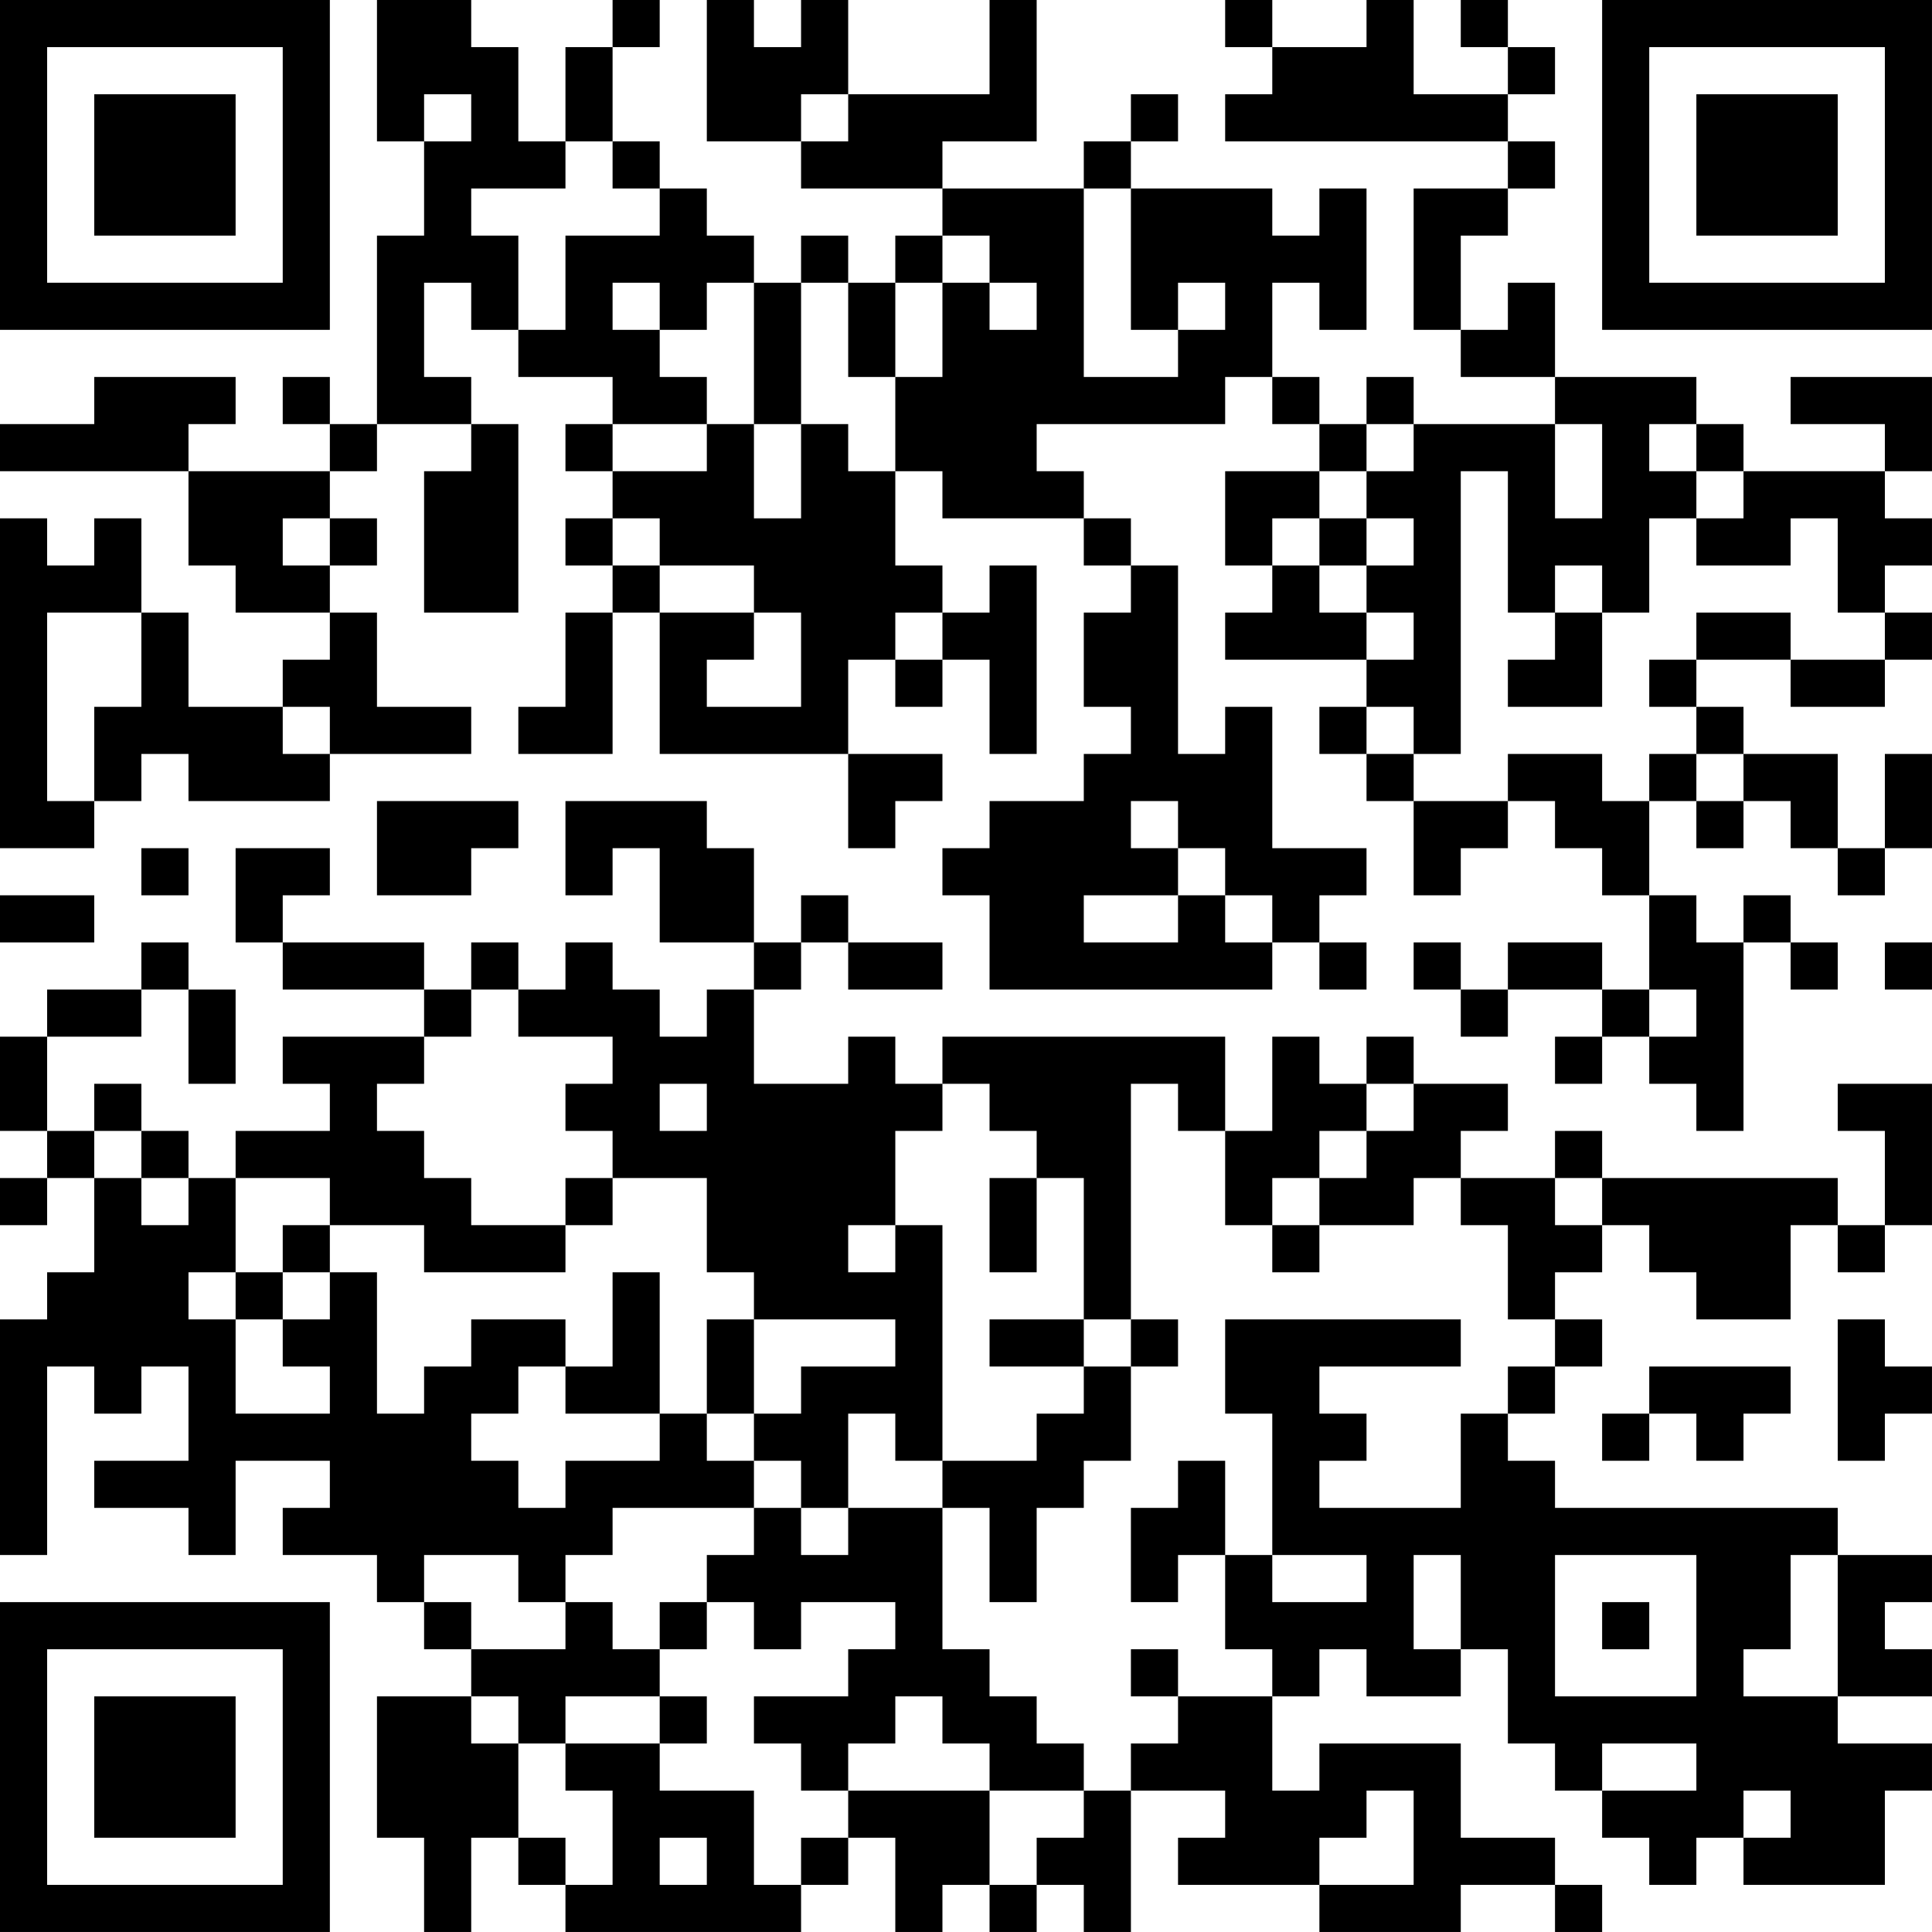 <?xml version="1.0" encoding="UTF-8"?>
<svg xmlns="http://www.w3.org/2000/svg" version="1.1" width="200" height="200" viewBox="0 0 200 200"><rect x="0" y="0" width="200" height="200" fill="#ffffff"/><g transform="scale(4.878)"><g transform="translate(0,0)"><path fill-rule="evenodd" d="M8 0L8 3L9 3L9 5L8 5L8 9L7 9L7 8L6 8L6 9L7 9L7 10L4 10L4 9L5 9L5 8L2 8L2 9L0 9L0 10L4 10L4 12L5 12L5 13L7 13L7 14L6 14L6 15L4 15L4 13L3 13L3 11L2 11L2 12L1 12L1 11L0 11L0 18L2 18L2 17L3 17L3 16L4 16L4 17L7 17L7 16L10 16L10 15L8 15L8 13L7 13L7 12L8 12L8 11L7 11L7 10L8 10L8 9L10 9L10 10L9 10L9 13L11 13L11 9L10 9L10 8L9 8L9 6L10 6L10 7L11 7L11 8L13 8L13 9L12 9L12 10L13 10L13 11L12 11L12 12L13 12L13 13L12 13L12 15L11 15L11 16L13 16L13 13L14 13L14 16L18 16L18 18L19 18L19 17L20 17L20 16L18 16L18 14L19 14L19 15L20 15L20 14L21 14L21 16L22 16L22 12L21 12L21 13L20 13L20 12L19 12L19 10L20 10L20 11L23 11L23 12L24 12L24 13L23 13L23 15L24 15L24 16L23 16L23 17L21 17L21 18L20 18L20 19L21 19L21 21L27 21L27 20L28 20L28 21L29 21L29 20L28 20L28 19L29 19L29 18L27 18L27 15L26 15L26 16L25 16L25 12L24 12L24 11L23 11L23 10L22 10L22 9L26 9L26 8L27 8L27 9L28 9L28 10L26 10L26 12L27 12L27 13L26 13L26 14L29 14L29 15L28 15L28 16L29 16L29 17L30 17L30 19L31 19L31 18L32 18L32 17L33 17L33 18L34 18L34 19L35 19L35 21L34 21L34 20L32 20L32 21L31 21L31 20L30 20L30 21L31 21L31 22L32 22L32 21L34 21L34 22L33 22L33 23L34 23L34 22L35 22L35 23L36 23L36 24L37 24L37 20L38 20L38 21L39 21L39 20L38 20L38 19L37 19L37 20L36 20L36 19L35 19L35 17L36 17L36 18L37 18L37 17L38 17L38 18L39 18L39 19L40 19L40 18L41 18L41 16L40 16L40 18L39 18L39 16L37 16L37 15L36 15L36 14L38 14L38 15L40 15L40 14L41 14L41 13L40 13L40 12L41 12L41 11L40 11L40 10L41 10L41 8L38 8L38 9L40 9L40 10L37 10L37 9L36 9L36 8L33 8L33 6L32 6L32 7L31 7L31 5L32 5L32 4L33 4L33 3L32 3L32 2L33 2L33 1L32 1L32 0L31 0L31 1L32 1L32 2L30 2L30 0L29 0L29 1L27 1L27 0L26 0L26 1L27 1L27 2L26 2L26 3L32 3L32 4L30 4L30 7L31 7L31 8L33 8L33 9L30 9L30 8L29 8L29 9L28 9L28 8L27 8L27 6L28 6L28 7L29 7L29 4L28 4L28 5L27 5L27 4L24 4L24 3L25 3L25 2L24 2L24 3L23 3L23 4L20 4L20 3L22 3L22 0L21 0L21 2L18 2L18 0L17 0L17 1L16 1L16 0L15 0L15 3L17 3L17 4L20 4L20 5L19 5L19 6L18 6L18 5L17 5L17 6L16 6L16 5L15 5L15 4L14 4L14 3L13 3L13 1L14 1L14 0L13 0L13 1L12 1L12 3L11 3L11 1L10 1L10 0ZM9 2L9 3L10 3L10 2ZM17 2L17 3L18 3L18 2ZM12 3L12 4L10 4L10 5L11 5L11 7L12 7L12 5L14 5L14 4L13 4L13 3ZM23 4L23 8L25 8L25 7L26 7L26 6L25 6L25 7L24 7L24 4ZM20 5L20 6L19 6L19 8L18 8L18 6L17 6L17 9L16 9L16 6L15 6L15 7L14 7L14 6L13 6L13 7L14 7L14 8L15 8L15 9L13 9L13 10L15 10L15 9L16 9L16 11L17 11L17 9L18 9L18 10L19 10L19 8L20 8L20 6L21 6L21 7L22 7L22 6L21 6L21 5ZM29 9L29 10L28 10L28 11L27 11L27 12L28 12L28 13L29 13L29 14L30 14L30 13L29 13L29 12L30 12L30 11L29 11L29 10L30 10L30 9ZM33 9L33 11L34 11L34 9ZM35 9L35 10L36 10L36 11L35 11L35 13L34 13L34 12L33 12L33 13L32 13L32 10L31 10L31 16L30 16L30 15L29 15L29 16L30 16L30 17L32 17L32 16L34 16L34 17L35 17L35 16L36 16L36 17L37 17L37 16L36 16L36 15L35 15L35 14L36 14L36 13L38 13L38 14L40 14L40 13L39 13L39 11L38 11L38 12L36 12L36 11L37 11L37 10L36 10L36 9ZM6 11L6 12L7 12L7 11ZM13 11L13 12L14 12L14 13L16 13L16 14L15 14L15 15L17 15L17 13L16 13L16 12L14 12L14 11ZM28 11L28 12L29 12L29 11ZM1 13L1 17L2 17L2 15L3 15L3 13ZM19 13L19 14L20 14L20 13ZM33 13L33 14L32 14L32 15L34 15L34 13ZM6 15L6 16L7 16L7 15ZM8 17L8 19L10 19L10 18L11 18L11 17ZM12 17L12 19L13 19L13 18L14 18L14 20L16 20L16 21L15 21L15 22L14 22L14 21L13 21L13 20L12 20L12 21L11 21L11 20L10 20L10 21L9 21L9 20L6 20L6 19L7 19L7 18L5 18L5 20L6 20L6 21L9 21L9 22L6 22L6 23L7 23L7 24L5 24L5 25L4 25L4 24L3 24L3 23L2 23L2 24L1 24L1 22L3 22L3 21L4 21L4 23L5 23L5 21L4 21L4 20L3 20L3 21L1 21L1 22L0 22L0 24L1 24L1 25L0 25L0 26L1 26L1 25L2 25L2 27L1 27L1 28L0 28L0 33L1 33L1 29L2 29L2 30L3 30L3 29L4 29L4 31L2 31L2 32L4 32L4 33L5 33L5 31L7 31L7 32L6 32L6 33L8 33L8 34L9 34L9 35L10 35L10 36L8 36L8 39L9 39L9 41L10 41L10 39L11 39L11 40L12 40L12 41L17 41L17 40L18 40L18 39L19 39L19 41L20 41L20 40L21 40L21 41L22 41L22 40L23 40L23 41L24 41L24 38L26 38L26 39L25 39L25 40L28 40L28 41L31 41L31 40L33 40L33 41L34 41L34 40L33 40L33 39L31 39L31 37L28 37L28 38L27 38L27 36L28 36L28 35L29 35L29 36L31 36L31 35L32 35L32 37L33 37L33 38L34 38L34 39L35 39L35 40L36 40L36 39L37 39L37 40L40 40L40 38L41 38L41 37L39 37L39 36L41 36L41 35L40 35L40 34L41 34L41 33L39 33L39 32L33 32L33 31L32 31L32 30L33 30L33 29L34 29L34 28L33 28L33 27L34 27L34 26L35 26L35 27L36 27L36 28L38 28L38 26L39 26L39 27L40 27L40 26L41 26L41 23L39 23L39 24L40 24L40 26L39 26L39 25L34 25L34 24L33 24L33 25L31 25L31 24L32 24L32 23L30 23L30 22L29 22L29 23L28 23L28 22L27 22L27 24L26 24L26 22L20 22L20 23L19 23L19 22L18 22L18 23L16 23L16 21L17 21L17 20L18 20L18 21L20 21L20 20L18 20L18 19L17 19L17 20L16 20L16 18L15 18L15 17ZM24 17L24 18L25 18L25 19L23 19L23 20L25 20L25 19L26 19L26 20L27 20L27 19L26 19L26 18L25 18L25 17ZM3 18L3 19L4 19L4 18ZM0 19L0 20L2 20L2 19ZM40 20L40 21L41 21L41 20ZM10 21L10 22L9 22L9 23L8 23L8 24L9 24L9 25L10 25L10 26L12 26L12 27L9 27L9 26L7 26L7 25L5 25L5 27L4 27L4 28L5 28L5 30L7 30L7 29L6 29L6 28L7 28L7 27L8 27L8 30L9 30L9 29L10 29L10 28L12 28L12 29L11 29L11 30L10 30L10 31L11 31L11 32L12 32L12 31L14 31L14 30L15 30L15 31L16 31L16 32L13 32L13 33L12 33L12 34L11 34L11 33L9 33L9 34L10 34L10 35L12 35L12 34L13 34L13 35L14 35L14 36L12 36L12 37L11 37L11 36L10 36L10 37L11 37L11 39L12 39L12 40L13 40L13 38L12 38L12 37L14 37L14 38L16 38L16 40L17 40L17 39L18 39L18 38L21 38L21 40L22 40L22 39L23 39L23 38L24 38L24 37L25 37L25 36L27 36L27 35L26 35L26 33L27 33L27 34L29 34L29 33L27 33L27 30L26 30L26 28L31 28L31 29L28 29L28 30L29 30L29 31L28 31L28 32L31 32L31 30L32 30L32 29L33 29L33 28L32 28L32 26L31 26L31 25L30 25L30 26L28 26L28 25L29 25L29 24L30 24L30 23L29 23L29 24L28 24L28 25L27 25L27 26L26 26L26 24L25 24L25 23L24 23L24 28L23 28L23 25L22 25L22 24L21 24L21 23L20 23L20 24L19 24L19 26L18 26L18 27L19 27L19 26L20 26L20 31L19 31L19 30L18 30L18 32L17 32L17 31L16 31L16 30L17 30L17 29L19 29L19 28L16 28L16 27L15 27L15 25L13 25L13 24L12 24L12 23L13 23L13 22L11 22L11 21ZM35 21L35 22L36 22L36 21ZM14 23L14 24L15 24L15 23ZM2 24L2 25L3 25L3 26L4 26L4 25L3 25L3 24ZM12 25L12 26L13 26L13 25ZM21 25L21 27L22 27L22 25ZM33 25L33 26L34 26L34 25ZM6 26L6 27L5 27L5 28L6 28L6 27L7 27L7 26ZM27 26L27 27L28 27L28 26ZM13 27L13 29L12 29L12 30L14 30L14 27ZM15 28L15 30L16 30L16 28ZM21 28L21 29L23 29L23 30L22 30L22 31L20 31L20 32L18 32L18 33L17 33L17 32L16 32L16 33L15 33L15 34L14 34L14 35L15 35L15 34L16 34L16 35L17 35L17 34L19 34L19 35L18 35L18 36L16 36L16 37L17 37L17 38L18 38L18 37L19 37L19 36L20 36L20 37L21 37L21 38L23 38L23 37L22 37L22 36L21 36L21 35L20 35L20 32L21 32L21 34L22 34L22 32L23 32L23 31L24 31L24 29L25 29L25 28L24 28L24 29L23 29L23 28ZM39 28L39 31L40 31L40 30L41 30L41 29L40 29L40 28ZM35 29L35 30L34 30L34 31L35 31L35 30L36 30L36 31L37 31L37 30L38 30L38 29ZM25 31L25 32L24 32L24 34L25 34L25 33L26 33L26 31ZM30 33L30 35L31 35L31 33ZM33 33L33 36L36 36L36 33ZM38 33L38 35L37 35L37 36L39 36L39 33ZM34 34L34 35L35 35L35 34ZM24 35L24 36L25 36L25 35ZM14 36L14 37L15 37L15 36ZM34 37L34 38L36 38L36 37ZM29 38L29 39L28 39L28 40L30 40L30 38ZM37 38L37 39L38 39L38 38ZM14 39L14 40L15 40L15 39ZM0 0L0 7L7 7L7 0ZM1 1L1 6L6 6L6 1ZM2 2L2 5L5 5L5 2ZM34 0L34 7L41 7L41 0ZM35 1L35 6L40 6L40 1ZM36 2L36 5L39 5L39 2ZM0 34L0 41L7 41L7 34ZM1 35L1 40L6 40L6 35ZM2 36L2 39L5 39L5 36Z" fill="#000000"/></g></g></svg>
